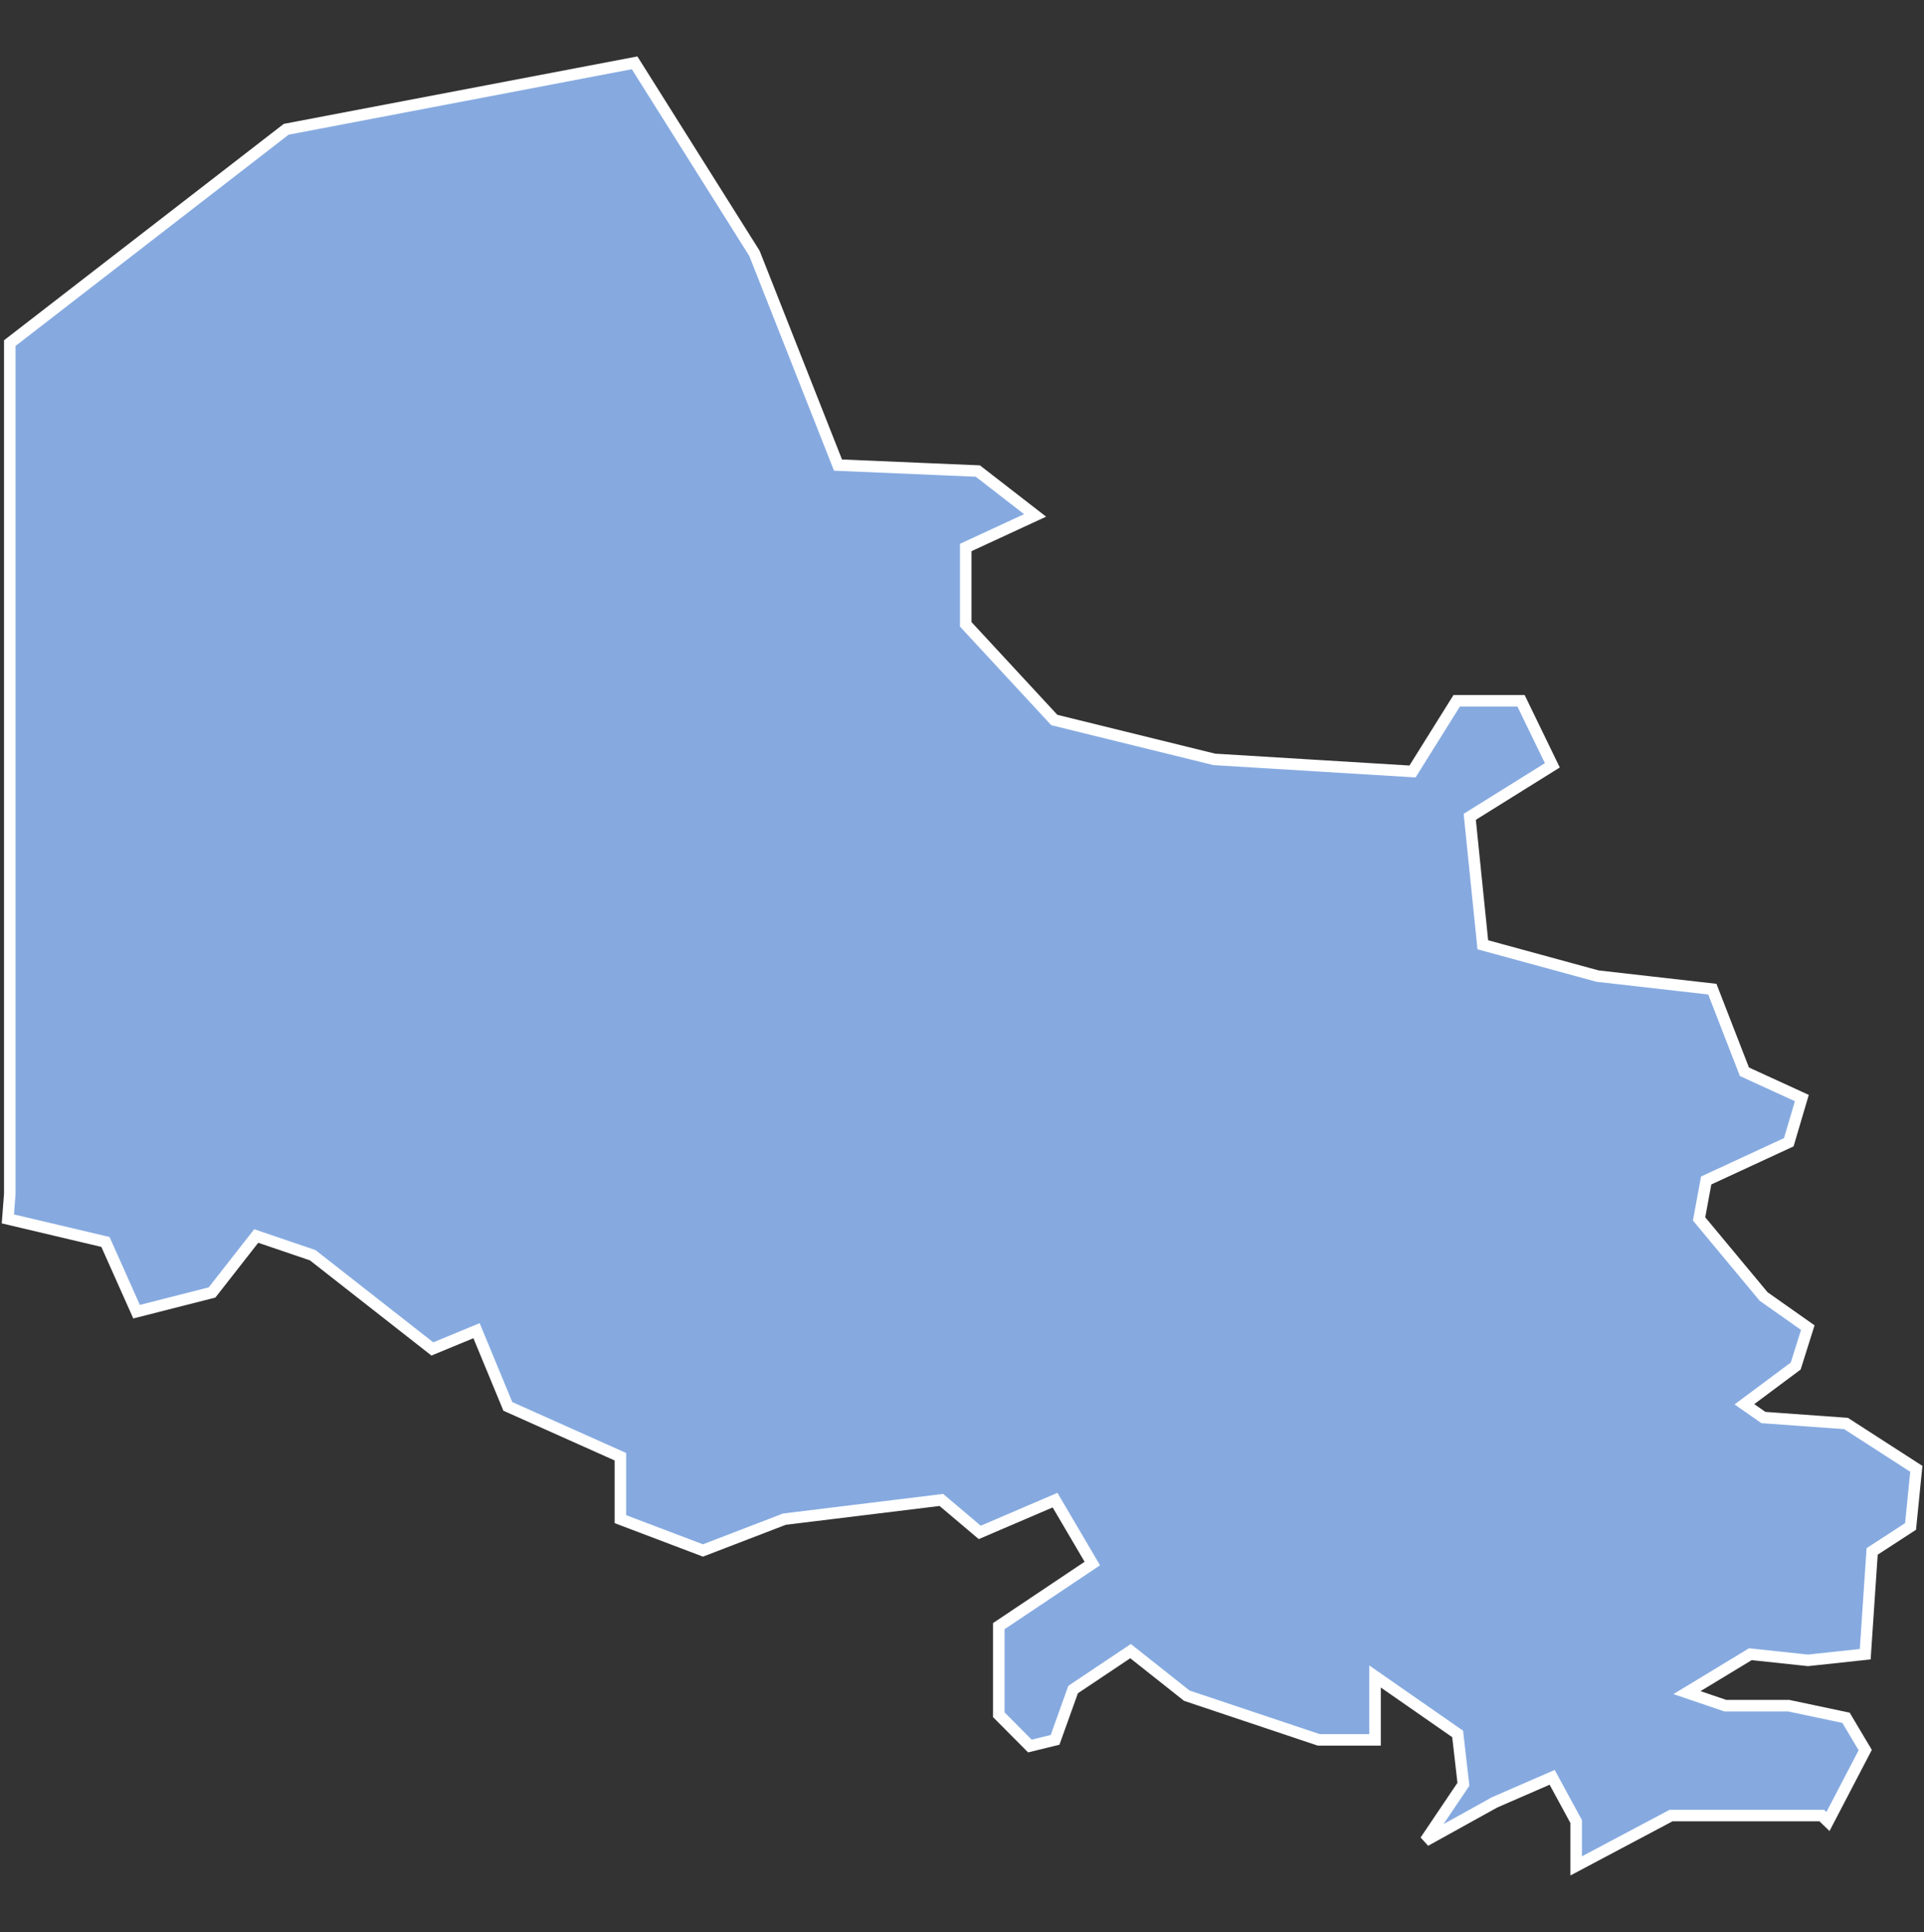 <svg xmlns="http://www.w3.org/2000/svg" id="svg2" width="100.17" height="100.57" version="1.0"><rect width="100%" height="100%" fill="#333333" stroke="none"/><defs id="defs4"><clipPath id="clipPath3345"><path id="rect2227" d="M222 101h109v80H222z"/></clipPath></defs><style id="style6" type="text/css">.land{fill:#86aae0;stroke:#fff;stroke-width:.6}</style>
<path id="path155" fill="#86aae0" stroke="#fff" stroke-width=".6" d="M33.04 3.27L14.9 6.73.51 17.86v44.28l-.1 1.31 5.08 1.2 1.62 3.63 3.93-1 2.3-2.94 2.94 1 6.23 4.88 2.3-.95 1.63 3.94 5.86 2.62v3.25l4.3 1.63 4.24-1.63 8.17-1 2 1.69 3.92-1.68 1.94 3.3L52 84.65v4.61l1.62 1.63 1.31-.32.94-2.62 2.99-2 2.93 2.32 6.87 2.3h2.93v-3.3l4.3 2.99.3 2.62-1.98 2.94 3.61-2 2.99-1.3 1.25 2.3v2.31L87 94.51h7.85l.32.31 1.94-3.72-1-1.68-2.98-.63h-3.3l-2-.68 3.3-2 3 .32 2.98-.32.36-5.35 2-1.3.3-3-3.66-2.36-4.3-.31-.99-.69 2.67-1.99.63-2-2.3-1.62-3.36-4.04.37-2 4.3-1.99.68-2.3-2.99-1.37-1.67-4.3-5.98-.68-5.97-1.63-.68-6.66 4.3-2.68-1.63-3.36h-3.35l-2.3 3.68-10.32-.63-8.33-2.05-4.61-4.98v-4l3.61-1.67-2.98-2.31-7.28-.31-4.35-11.02z" class="land departement62"/>
</svg>
